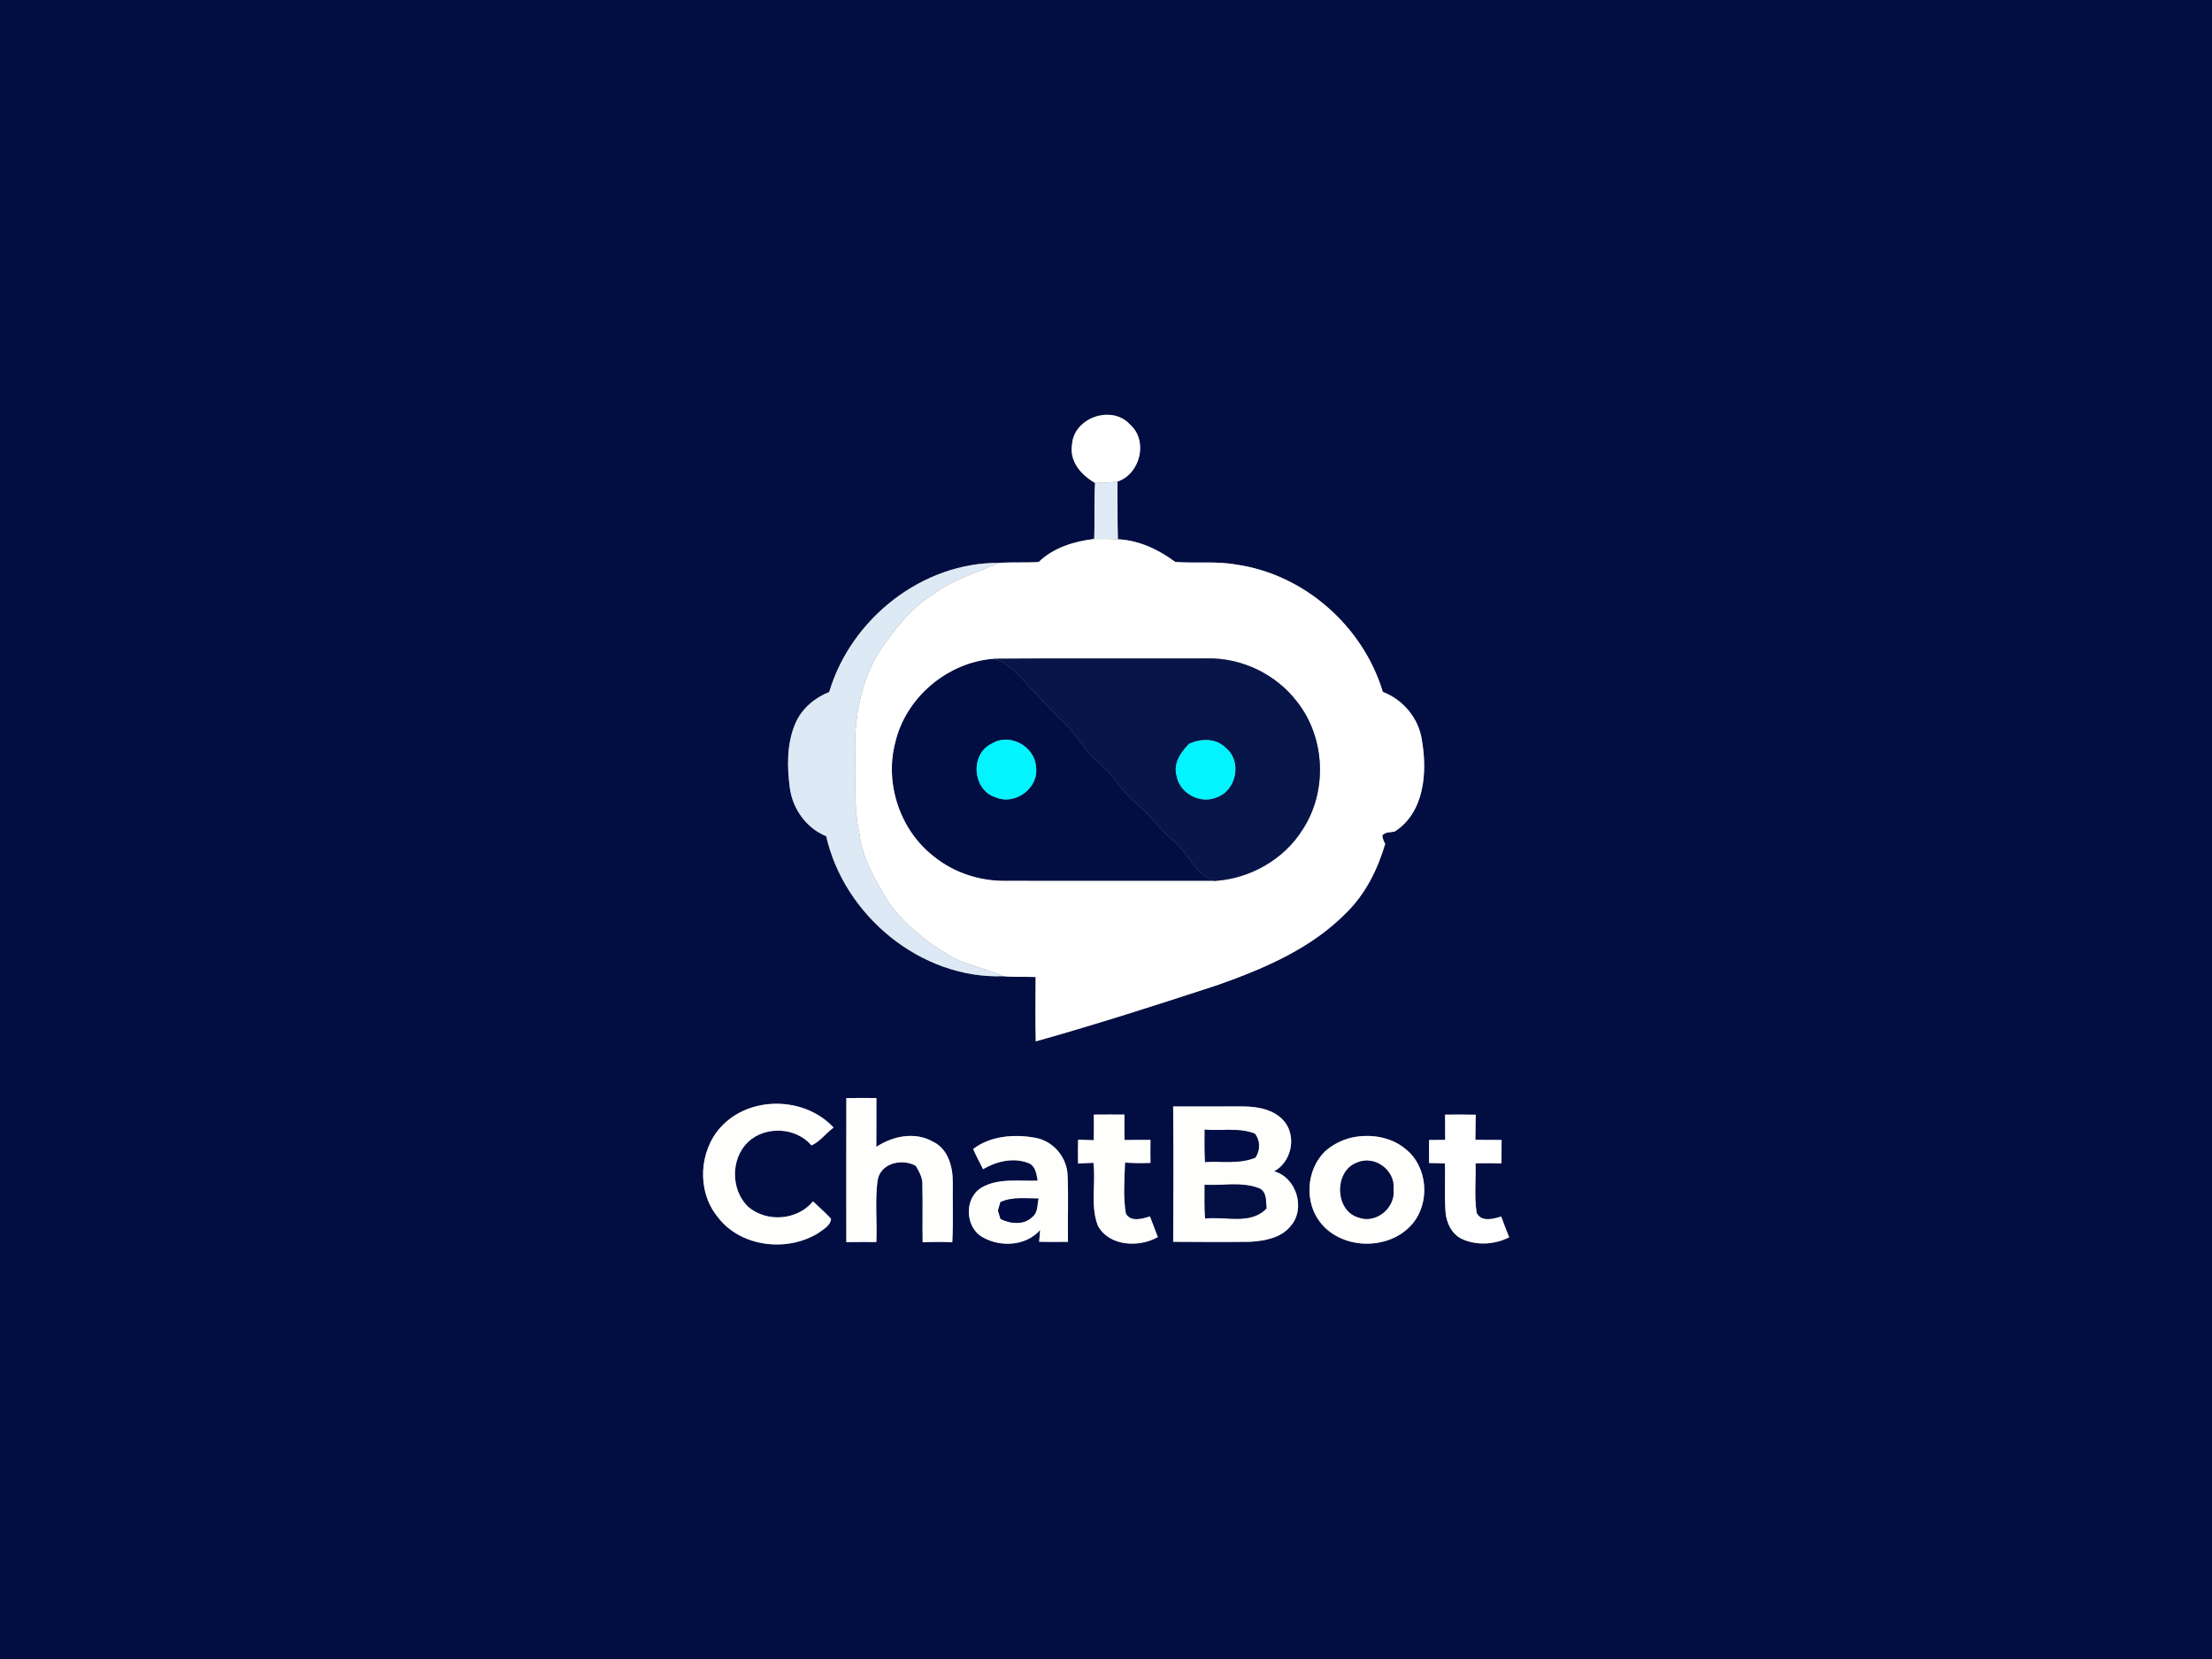 <?xml version="1.0" encoding="UTF-8" ?>
<!DOCTYPE svg PUBLIC "-//W3C//DTD SVG 1.1//EN" "http://www.w3.org/Graphics/SVG/1.1/DTD/svg11.dtd">
<svg width="612pt" height="459pt" viewBox="0 0 612 459" version="1.1" xmlns="http://www.w3.org/2000/svg">
<rect x="0" y="0" width="612" height="459" fill="#808080" stroke="none"/>
<g id="#020e42ff">
<path fill="#020e42" opacity="1.00" d=" M 0.00 0.00 L 612.00 0.00 L 612.00 459.00 L 0.00 459.00 L 0.00 0.00 M 296.60 123.03 C 295.83 127.71 299.20 131.47 302.97 133.62 C 302.64 138.78 302.94 143.95 302.73 149.12 C 297.21 149.76 291.44 151.53 287.37 155.49 C 283.74 155.73 280.10 155.48 276.47 155.74 C 255.16 155.53 235.40 171.23 229.42 191.47 C 225.39 193.05 221.87 196.03 220.10 200.04 C 217.64 205.69 217.73 212.11 218.54 218.11 C 219.35 223.89 223.13 229.13 228.59 231.36 C 233.59 253.34 254.79 270.90 277.56 270.09 C 280.53 270.37 283.54 270.20 286.53 270.31 C 286.48 276.25 286.43 282.18 286.56 288.12 C 303.55 283.35 320.35 277.95 337.12 272.45 C 349.91 267.91 362.88 262.37 372.52 252.50 C 377.80 247.32 381.16 240.53 383.24 233.50 C 382.83 232.76 382.57 232.00 382.44 231.20 C 383.21 230.10 384.71 230.34 385.87 230.07 C 394.15 224.75 394.93 213.64 393.41 204.84 C 392.57 198.79 388.25 193.60 382.59 191.42 C 377.14 173.31 360.91 158.92 342.13 156.22 C 336.52 155.19 330.80 155.91 325.15 155.47 C 320.54 152.04 315.11 149.47 309.29 149.20 C 309.13 143.88 309.22 138.56 309.18 133.24 C 315.51 131.12 317.76 121.90 312.61 117.42 C 307.59 111.89 297.05 115.56 296.60 123.03 M 234.16 303.81 C 234.12 317.09 234.15 330.38 234.15 343.66 C 236.92 343.62 239.69 343.61 242.46 343.63 C 242.72 337.95 242.04 332.20 242.81 326.56 C 243.60 321.76 249.58 320.43 253.39 322.56 C 254.34 324.22 255.34 325.97 255.20 327.97 C 255.33 333.21 255.18 338.45 255.27 343.70 C 258.00 343.58 260.74 343.58 263.47 343.69 C 263.78 338.12 263.54 332.53 263.61 326.95 C 263.61 322.73 262.26 317.80 258.12 315.87 C 253.17 313.03 247.00 314.29 242.45 317.32 C 242.49 312.81 242.47 308.30 242.48 303.80 C 239.70 303.77 236.93 303.76 234.16 303.81 M 199.49 311.76 C 193.37 318.38 192.75 329.51 198.47 336.57 C 204.65 344.95 217.45 346.51 226.14 341.32 C 227.60 340.22 229.72 339.26 229.93 337.22 C 228.39 335.48 226.60 334.00 224.94 332.39 C 220.60 337.64 212.19 338.29 207.02 333.91 C 202.16 329.27 202.09 320.59 206.98 315.94 C 211.77 311.43 220.23 311.85 224.52 316.90 C 226.95 315.81 228.50 313.49 230.64 311.98 C 222.69 303.35 207.50 303.08 199.49 311.76 M 324.58 306.13 C 324.69 318.61 324.67 331.09 324.59 343.57 C 331.70 343.62 338.82 343.66 345.94 343.57 C 349.95 343.30 354.48 342.52 357.12 339.17 C 361.30 334.35 358.70 325.80 352.53 324.07 C 357.16 321.54 358.72 314.91 355.62 310.63 C 352.93 307.04 348.19 306.15 343.96 306.12 C 337.50 306.10 331.04 306.11 324.58 306.13 M 302.63 308.38 C 302.67 310.74 302.65 313.10 302.61 315.46 C 301.16 315.42 299.72 315.37 298.28 315.33 C 298.23 317.52 298.23 319.71 298.27 321.91 C 299.68 321.84 301.10 321.77 302.52 321.71 C 303.23 327.50 301.60 333.63 303.78 339.19 C 306.91 344.85 315.19 345.21 320.34 342.26 C 319.59 340.36 318.86 338.45 318.16 336.55 C 316.03 337.22 312.82 338.20 311.49 335.74 C 310.72 331.11 311.10 326.34 311.27 321.66 C 313.60 321.81 315.95 321.84 318.30 321.74 C 318.28 319.62 318.27 317.50 318.30 315.39 C 315.91 315.37 313.52 315.38 311.13 315.41 C 311.09 313.06 311.06 310.71 311.10 308.37 C 308.27 308.36 305.45 308.34 302.63 308.38 M 399.81 308.39 C 399.80 310.72 399.81 313.04 399.84 315.37 C 398.34 315.39 396.86 315.40 395.37 315.41 C 395.36 317.53 395.36 319.65 395.38 321.77 C 396.84 321.80 398.30 321.83 399.78 321.87 C 399.88 326.28 399.64 330.69 399.92 335.10 C 400.09 338.18 401.58 341.40 404.48 342.79 C 408.59 344.67 413.54 344.36 417.55 342.33 C 416.77 340.42 416.05 338.51 415.34 336.58 C 413.12 337.25 409.87 338.20 408.55 335.57 C 407.86 331.04 408.37 326.42 408.25 321.85 C 410.64 321.81 413.03 321.81 415.42 321.87 C 415.41 319.71 415.42 317.55 415.45 315.40 C 413.03 315.38 410.61 315.36 408.20 315.36 C 408.24 313.04 408.22 310.73 408.30 308.41 C 405.47 308.35 402.64 308.35 399.81 308.39 M 269.25 317.90 C 270.05 319.81 271.08 321.61 271.98 323.48 C 275.69 321.31 280.31 320.18 284.46 321.75 C 286.52 322.51 286.76 324.79 287.10 326.65 C 281.92 326.85 276.23 325.85 271.55 328.59 C 266.69 331.49 266.97 339.57 271.86 342.30 C 276.81 345.14 283.88 344.77 287.78 340.30 C 287.72 341.12 287.58 342.74 287.51 343.56 C 290.16 343.61 292.82 343.63 295.48 343.58 C 295.37 337.40 295.64 331.21 295.37 325.04 C 295.12 320.00 291.24 315.54 286.23 314.76 C 280.54 313.73 273.94 314.29 269.25 317.90 M 373.50 314.85 C 370.96 315.55 368.53 316.79 366.58 318.57 C 361.32 323.73 360.80 332.92 365.58 338.57 C 371.72 345.92 384.57 345.92 390.76 338.62 C 395.72 332.77 395.05 322.97 389.08 318.06 C 384.85 314.42 378.81 313.55 373.50 314.85 Z" />
<path fill="#020e42" opacity="1.00" d=" M 247.70 205.41 C 250.61 192.93 262.18 183.21 274.93 182.26 C 276.70 182.94 278.54 183.67 279.92 185.03 C 284.90 189.75 289.22 195.11 294.23 199.80 C 296.47 201.91 298.24 204.43 300.07 206.90 C 302.30 209.98 305.64 212.01 307.95 215.02 C 309.97 217.66 311.98 220.34 314.56 222.47 C 318.40 225.64 321.13 229.90 325.06 232.97 C 328.95 236.29 330.80 242.07 335.97 243.73 C 316.64 243.72 297.30 243.75 277.97 243.71 C 270.90 243.74 263.80 241.40 258.31 236.91 C 249.02 229.69 244.69 216.78 247.70 205.41 M 274.48 205.70 C 268.30 208.52 269.00 218.58 275.45 220.59 C 280.85 222.95 287.59 217.97 286.62 212.07 C 286.21 206.46 279.35 202.69 274.48 205.70 Z" />
</g>
<g id="#ffffffff">
<path fill="#ffffff" opacity="1.00" d=" M 296.60 123.03 C 297.05 115.56 307.59 111.89 312.61 117.42 C 317.76 121.90 315.51 131.12 309.18 133.24 C 307.12 133.50 305.04 133.58 302.97 133.62 C 299.20 131.47 295.83 127.71 296.60 123.03 Z" />
<path fill="#ffffff" opacity="1.00" d=" M 302.73 149.12 C 304.92 149.08 307.10 149.10 309.29 149.20 C 315.11 149.47 320.54 152.04 325.15 155.47 C 330.80 155.91 336.52 155.19 342.13 156.22 C 360.91 158.92 377.14 173.31 382.59 191.42 C 388.25 193.60 392.57 198.79 393.41 204.84 C 394.93 213.64 394.15 224.75 385.87 230.07 C 384.71 230.34 383.21 230.10 382.44 231.20 C 382.57 232.00 382.83 232.76 383.24 233.50 C 381.16 240.53 377.80 247.32 372.52 252.50 C 362.88 262.37 349.91 267.91 337.12 272.45 C 320.35 277.95 303.55 283.35 286.56 288.12 C 286.43 282.18 286.48 276.25 286.53 270.31 C 283.54 270.20 280.53 270.37 277.56 270.09 C 272.52 267.72 266.82 267.01 262.07 264.01 C 255.88 260.27 250.12 255.57 245.86 249.67 C 242.40 243.82 238.69 237.83 237.81 230.94 C 236.09 223.05 236.75 214.95 236.57 206.94 C 236.50 197.72 238.37 188.26 243.23 180.32 C 247.32 174.53 251.57 168.60 257.68 164.78 C 263.28 160.51 270.08 158.46 276.47 155.74 C 280.10 155.48 283.74 155.73 287.37 155.49 C 291.44 151.53 297.21 149.76 302.73 149.12 M 274.93 182.26 C 262.18 183.21 250.61 192.93 247.70 205.41 C 244.69 216.78 249.02 229.69 258.31 236.91 C 263.80 241.40 270.90 243.74 277.97 243.71 C 297.30 243.75 316.64 243.72 335.97 243.73 C 345.78 243.15 355.21 237.84 360.43 229.47 C 367.31 218.90 366.70 204.14 358.90 194.21 C 353.13 186.60 343.63 181.98 334.07 182.17 C 314.36 182.24 294.64 182.08 274.93 182.26 Z" />
</g>
<g id="#dfeaf5ff">
<path fill="#dfeaf5" opacity="1.00" d=" M 302.97 133.62 C 305.04 133.58 307.12 133.50 309.18 133.24 C 309.22 138.56 309.13 143.88 309.29 149.20 C 307.10 149.10 304.92 149.08 302.73 149.12 C 302.94 143.95 302.64 138.78 302.97 133.62 Z" />
</g>
<g id="#dde9f4ff">
<path fill="#dde9f4" opacity="1.00" d=" M 229.42 191.47 C 235.40 171.23 255.16 155.53 276.47 155.74 C 270.08 158.46 263.28 160.51 257.68 164.78 C 251.57 168.60 247.32 174.53 243.23 180.32 C 238.37 188.26 236.50 197.72 236.57 206.94 C 236.75 214.95 236.09 223.05 237.81 230.94 C 238.69 237.83 242.40 243.82 245.86 249.67 C 250.12 255.57 255.88 260.27 262.07 264.01 C 266.82 267.01 272.52 267.72 277.56 270.09 C 254.79 270.90 233.59 253.34 228.59 231.36 C 223.13 229.13 219.35 223.89 218.54 218.11 C 217.73 212.11 217.64 205.69 220.10 200.04 C 221.87 196.03 225.39 193.05 229.42 191.47 Z" />
</g>
<g id="#081549ff">
<path fill="#081549" opacity="1.00" d=" M 274.93 182.26 C 294.64 182.08 314.36 182.24 334.07 182.17 C 343.63 181.98 353.13 186.60 358.90 194.21 C 366.70 204.14 367.31 218.90 360.43 229.47 C 355.21 237.84 345.78 243.15 335.97 243.73 C 330.80 242.07 328.95 236.29 325.06 232.97 C 321.13 229.90 318.40 225.64 314.56 222.47 C 311.98 220.34 309.97 217.66 307.95 215.02 C 305.64 212.01 302.30 209.98 300.07 206.90 C 298.24 204.43 296.47 201.91 294.23 199.80 C 289.22 195.11 284.90 189.75 279.92 185.03 C 278.54 183.67 276.70 182.94 274.93 182.26 M 329.00 205.78 C 326.73 208.08 324.56 211.18 325.52 214.59 C 326.34 219.48 332.02 222.54 336.57 220.63 C 342.07 218.79 343.74 210.64 339.17 206.96 C 336.51 204.17 332.29 204.30 329.00 205.78 Z" />
</g>
<g id="#02f4ffff">
<path fill="#02f4ff" opacity="1.00" d=" M 274.48 205.70 C 279.35 202.69 286.21 206.46 286.62 212.07 C 287.59 217.97 280.85 222.95 275.45 220.59 C 269.00 218.58 268.30 208.52 274.48 205.70 Z" />
<path fill="#02f4ff" opacity="1.00" d=" M 329.00 205.78 C 332.29 204.30 336.51 204.17 339.17 206.96 C 343.74 210.64 342.07 218.79 336.57 220.63 C 332.02 222.54 326.34 219.48 325.52 214.59 C 324.56 211.18 326.73 208.08 329.00 205.78 Z" />
</g>
<g id="#fefefdff">
<path fill="#fefefd" opacity="1.00" d=" M 234.16 303.81 C 236.93 303.76 239.70 303.77 242.48 303.80 C 242.47 308.30 242.49 312.81 242.45 317.32 C 247.00 314.29 253.17 313.03 258.12 315.87 C 262.26 317.80 263.61 322.73 263.61 326.95 C 263.54 332.53 263.78 338.12 263.47 343.69 C 260.74 343.58 258.00 343.58 255.27 343.70 C 255.18 338.45 255.33 333.21 255.20 327.97 C 255.34 325.97 254.34 324.22 253.39 322.56 C 249.58 320.43 243.60 321.76 242.81 326.56 C 242.04 332.20 242.72 337.95 242.46 343.63 C 239.69 343.61 236.92 343.62 234.15 343.66 C 234.15 330.38 234.12 317.09 234.16 303.81 Z" />
<path fill="#fefefd" opacity="1.00" d=" M 199.49 311.76 C 207.50 303.08 222.69 303.35 230.64 311.98 C 228.50 313.49 226.95 315.81 224.52 316.90 C 220.23 311.85 211.77 311.43 206.98 315.94 C 202.09 320.59 202.16 329.27 207.02 333.91 C 212.19 338.29 220.60 337.64 224.94 332.39 C 226.60 334.00 228.39 335.48 229.93 337.22 C 229.72 339.26 227.60 340.22 226.14 341.32 C 217.45 346.51 204.65 344.95 198.47 336.57 C 192.75 329.51 193.37 318.38 199.49 311.76 Z" />
<path fill="#fefefd" opacity="1.00" d=" M 324.58 306.13 C 331.04 306.11 337.50 306.10 343.96 306.12 C 348.19 306.15 352.93 307.04 355.62 310.63 C 358.72 314.91 357.16 321.54 352.53 324.07 C 358.70 325.80 361.30 334.35 357.12 339.17 C 354.48 342.52 349.95 343.30 345.94 343.57 C 338.82 343.66 331.70 343.62 324.59 343.57 C 324.67 331.09 324.69 318.61 324.58 306.13 M 333.31 312.55 C 333.28 315.53 333.28 318.51 333.40 321.49 C 338.05 321.22 342.89 322.11 347.33 320.28 C 348.68 318.20 348.70 315.66 347.19 313.66 C 342.75 311.93 337.93 312.90 333.31 312.55 M 333.30 327.79 C 333.27 330.90 333.26 334.01 333.42 337.12 C 339.00 336.45 346.04 338.96 350.40 334.33 C 350.23 332.36 350.52 329.57 348.23 328.73 C 343.49 326.92 338.25 328.10 333.30 327.79 Z" />
<path fill="#fefefd" opacity="1.00" d=" M 302.63 308.38 C 305.45 308.34 308.27 308.36 311.10 308.37 C 311.06 310.71 311.09 313.06 311.13 315.41 C 313.52 315.38 315.91 315.37 318.30 315.39 C 318.27 317.50 318.28 319.62 318.30 321.74 C 315.95 321.84 313.60 321.81 311.27 321.66 C 311.10 326.34 310.72 331.11 311.49 335.74 C 312.82 338.20 316.03 337.22 318.16 336.55 C 318.86 338.45 319.59 340.36 320.34 342.26 C 315.19 345.21 306.91 344.85 303.78 339.19 C 301.60 333.63 303.23 327.50 302.52 321.71 C 301.10 321.77 299.68 321.84 298.27 321.91 C 298.23 319.71 298.23 317.52 298.28 315.33 C 299.72 315.37 301.16 315.42 302.61 315.46 C 302.65 313.10 302.67 310.74 302.63 308.38 Z" />
<path fill="#fefefd" opacity="1.00" d=" M 269.25 317.90 C 273.94 314.29 280.54 313.73 286.23 314.76 C 291.24 315.54 295.12 320.00 295.37 325.04 C 295.64 331.21 295.37 337.40 295.48 343.58 C 292.82 343.63 290.16 343.61 287.51 343.56 C 287.58 342.74 287.72 341.12 287.78 340.30 C 283.88 344.77 276.81 345.14 271.86 342.30 C 266.97 339.57 266.69 331.49 271.55 328.59 C 276.23 325.85 281.92 326.85 287.10 326.65 C 286.76 324.79 286.52 322.51 284.46 321.75 C 280.31 320.18 275.69 321.31 271.98 323.48 C 271.08 321.61 270.05 319.81 269.25 317.90 M 276.79 332.60 C 276.63 333.19 276.29 334.35 276.13 334.94 C 276.30 335.51 276.65 336.67 276.83 337.25 C 279.59 338.61 283.28 339.00 285.64 336.65 C 287.17 335.45 286.92 333.31 287.31 331.62 C 283.79 331.62 280.10 331.07 276.79 332.60 Z" />
</g>
<g id="#fefeffff">
<path fill="#fefeff" opacity="1.00" d=" M 399.81 308.39 C 402.64 308.35 405.47 308.35 408.30 308.41 C 408.22 310.73 408.24 313.04 408.20 315.36 C 410.61 315.36 413.03 315.38 415.45 315.40 C 415.42 317.55 415.41 319.71 415.42 321.87 C 413.03 321.81 410.64 321.81 408.25 321.85 C 408.37 326.42 407.86 331.04 408.55 335.57 C 409.87 338.20 413.12 337.25 415.34 336.58 C 416.05 338.51 416.77 340.42 417.55 342.33 C 413.54 344.36 408.59 344.67 404.48 342.79 C 401.58 341.40 400.09 338.18 399.92 335.10 C 399.64 330.69 399.88 326.28 399.78 321.87 C 398.30 321.83 396.84 321.80 395.38 321.77 C 395.36 319.65 395.36 317.53 395.37 315.41 C 396.86 315.40 398.34 315.39 399.84 315.37 C 399.81 313.04 399.80 310.72 399.81 308.39 Z" />
</g>
<g id="#010d43ff">
<path fill="#010d43" opacity="1.00" d=" M 333.31 312.55 C 337.93 312.90 342.75 311.93 347.19 313.66 C 348.70 315.66 348.68 318.20 347.33 320.28 C 342.89 322.11 338.05 321.22 333.40 321.49 C 333.28 318.51 333.28 315.53 333.31 312.55 Z" />
</g>
<g id="#fefefcff">
<path fill="#fefefc" opacity="1.00" d=" M 373.50 314.85 C 378.81 313.55 384.85 314.42 389.08 318.06 C 395.05 322.97 395.72 332.77 390.76 338.62 C 384.57 345.92 371.72 345.92 365.58 338.57 C 360.80 332.92 361.32 323.73 366.58 318.57 C 368.53 316.79 370.96 315.55 373.50 314.85 M 375.49 321.65 C 369.11 323.89 369.25 334.90 375.81 336.82 C 380.75 338.69 386.15 334.14 385.54 328.99 C 386.03 323.75 380.34 319.56 375.49 321.65 Z" />
</g>
<g id="#020d41ff">
<path fill="#020d41" opacity="1.00" d=" M 375.49 321.65 C 380.34 319.56 386.03 323.75 385.54 328.99 C 386.15 334.14 380.75 338.69 375.81 336.82 C 369.25 334.90 369.11 323.89 375.49 321.65 Z" />
</g>
<g id="#030f43ff">
<path fill="#030f43" opacity="1.00" d=" M 333.30 327.79 C 338.25 328.10 343.49 326.92 348.23 328.73 C 350.52 329.57 350.23 332.36 350.40 334.33 C 346.04 338.96 339.00 336.45 333.42 337.12 C 333.26 334.01 333.27 330.90 333.30 327.79 Z" />
</g>
<g id="#000c43ff">
<path fill="#000c43" opacity="1.00" d=" M 276.79 332.60 C 280.10 331.07 283.79 331.62 287.31 331.62 C 286.92 333.31 287.17 335.45 285.64 336.65 C 283.28 339.00 279.59 338.61 276.83 337.25 C 276.65 336.67 276.30 335.51 276.13 334.94 C 276.29 334.35 276.63 333.19 276.79 332.60 Z" />
</g>
</svg>
